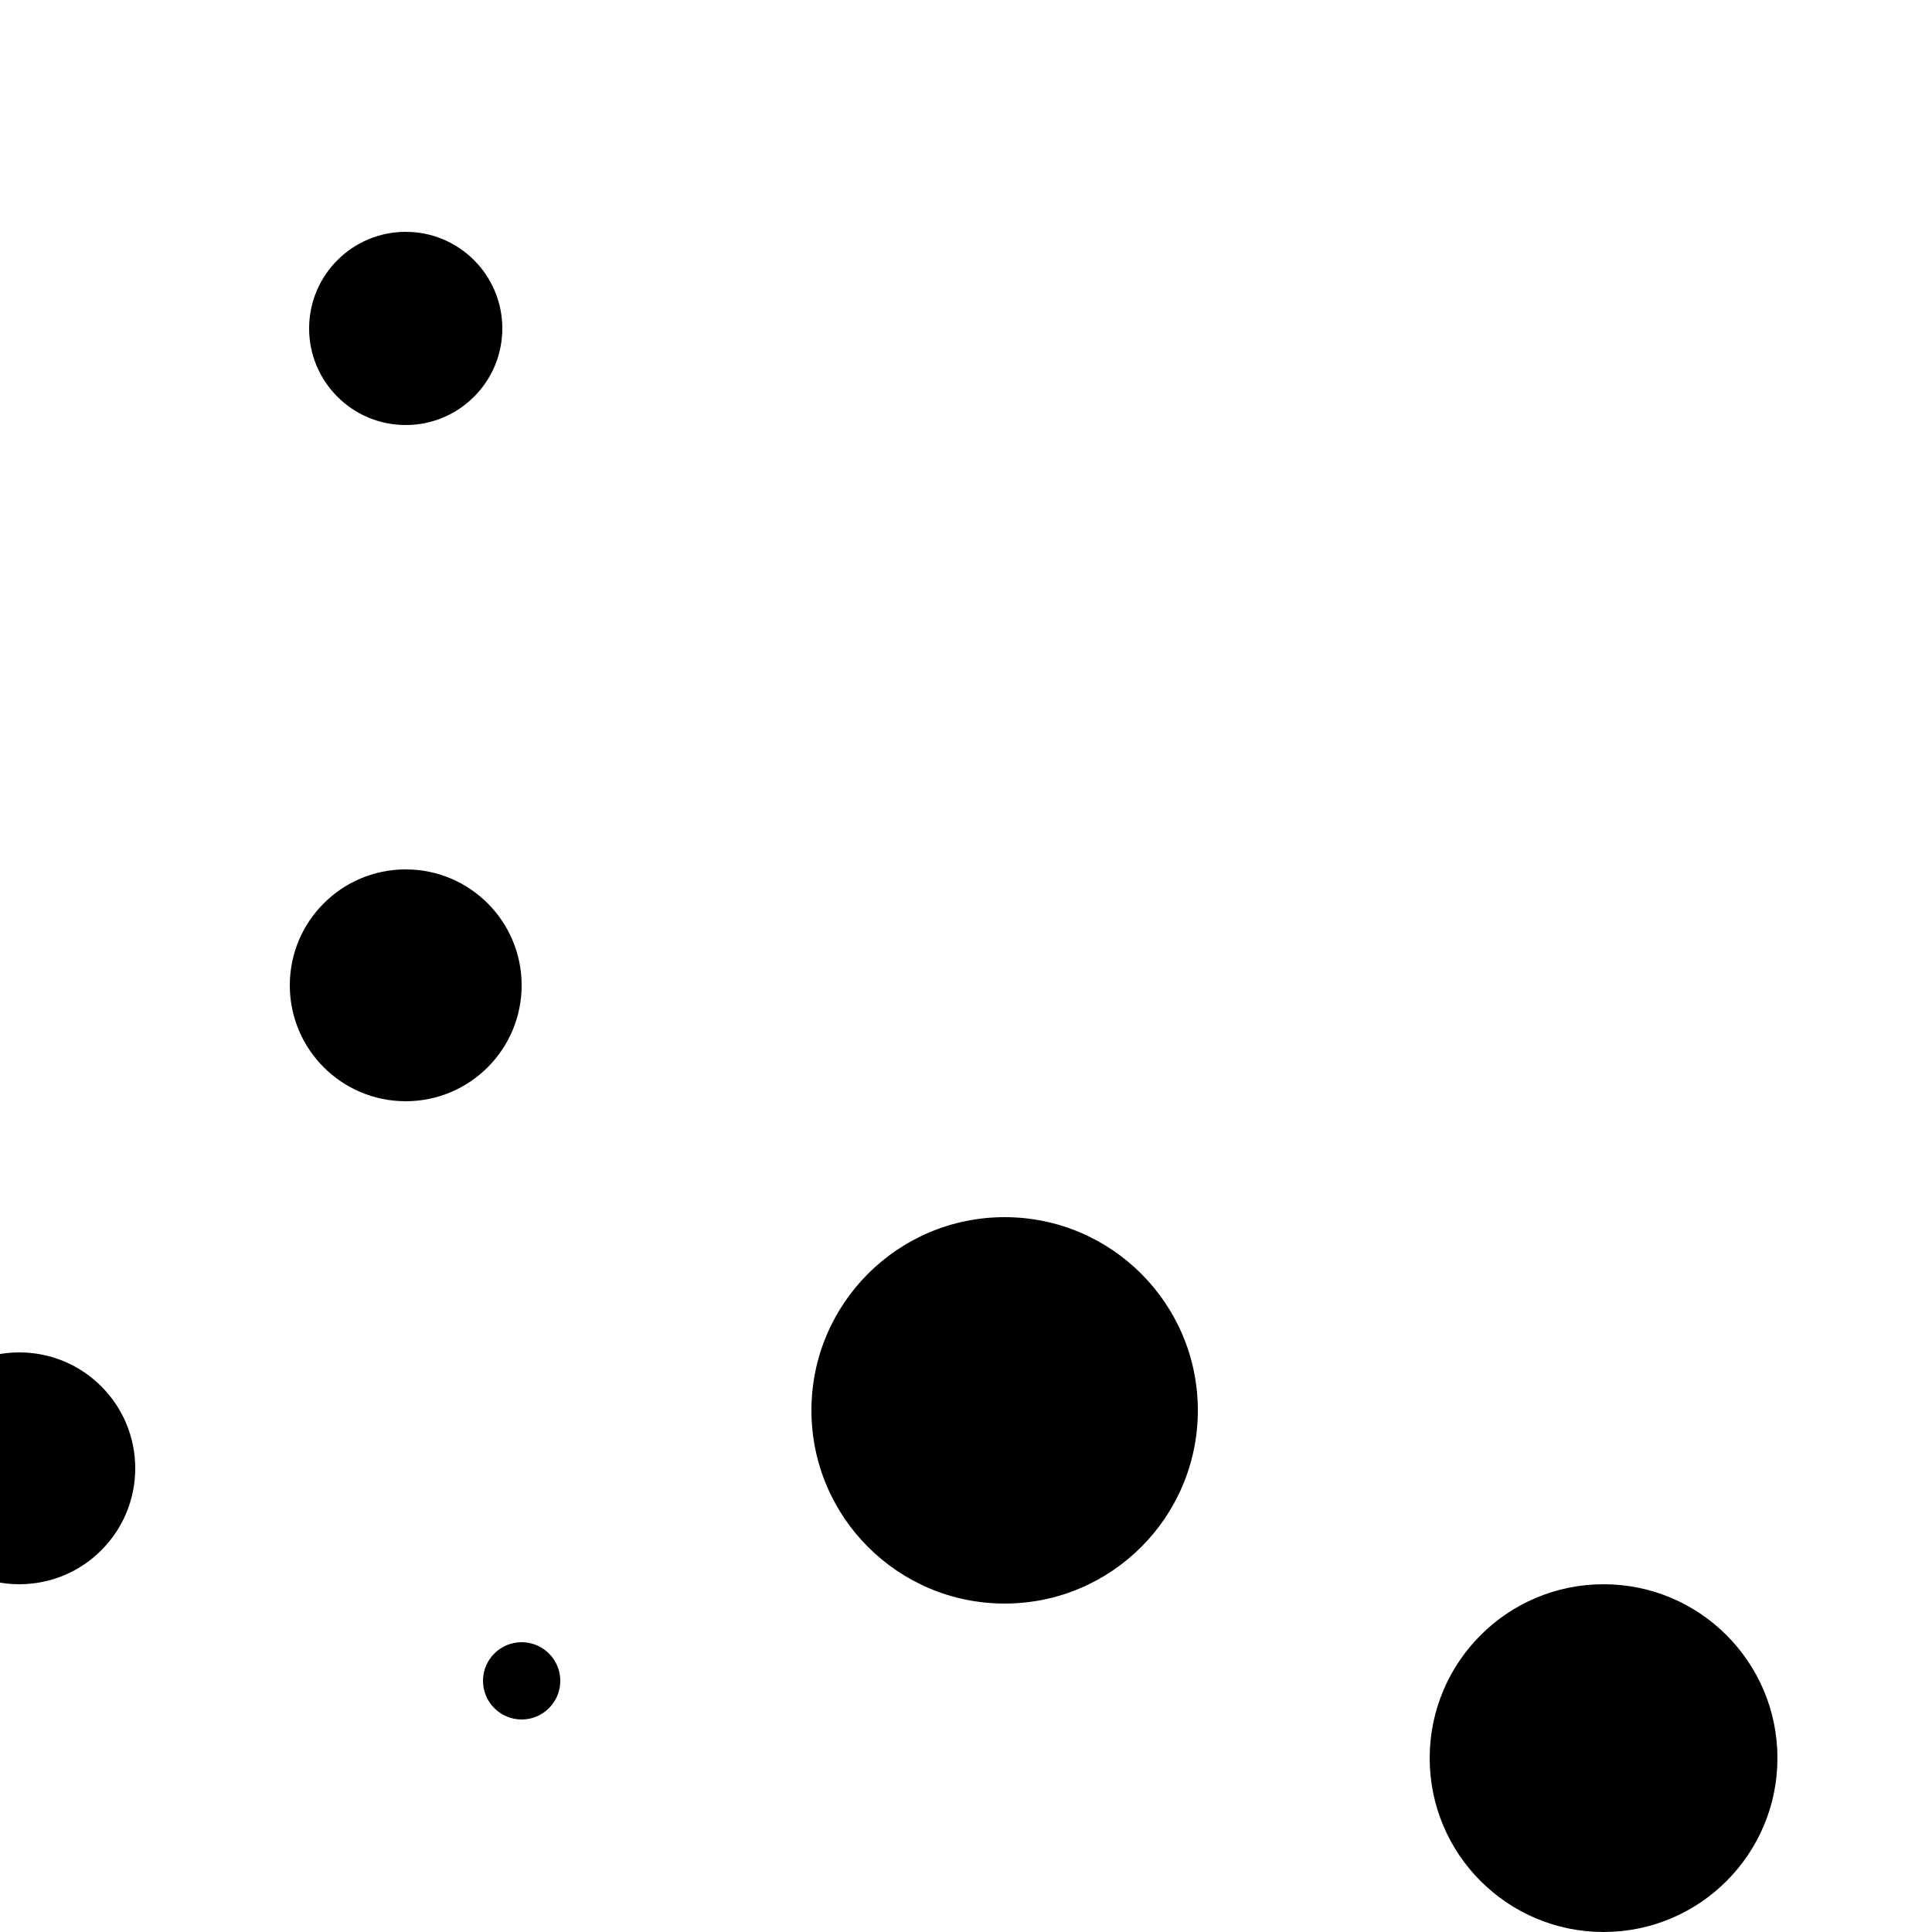 <?xml version="1.0"?>
<!DOCTYPE svg PUBLIC "-//W3C//DTD SVG 1.1//EN"
  "http://www.w3.org/Graphics/SVG/1.1/DTD/svg11.dtd">

<svg xmlns="http://www.w3.org/2000/svg" width="100" height="100">
  <circle cx="83" cy="91" r="9" fill="black"/>
  <circle cx="52" cy="73" r="10" fill="black"/>
  <circle cx="1" cy="76" r="6" fill="black"/>
  <circle cx="21" cy="51" r="6" fill="black"/>
  <circle cx="27" cy="87" r="2" fill="black"/>
  <circle cx="21" cy="17" r="5" fill="black"/>
</svg>
